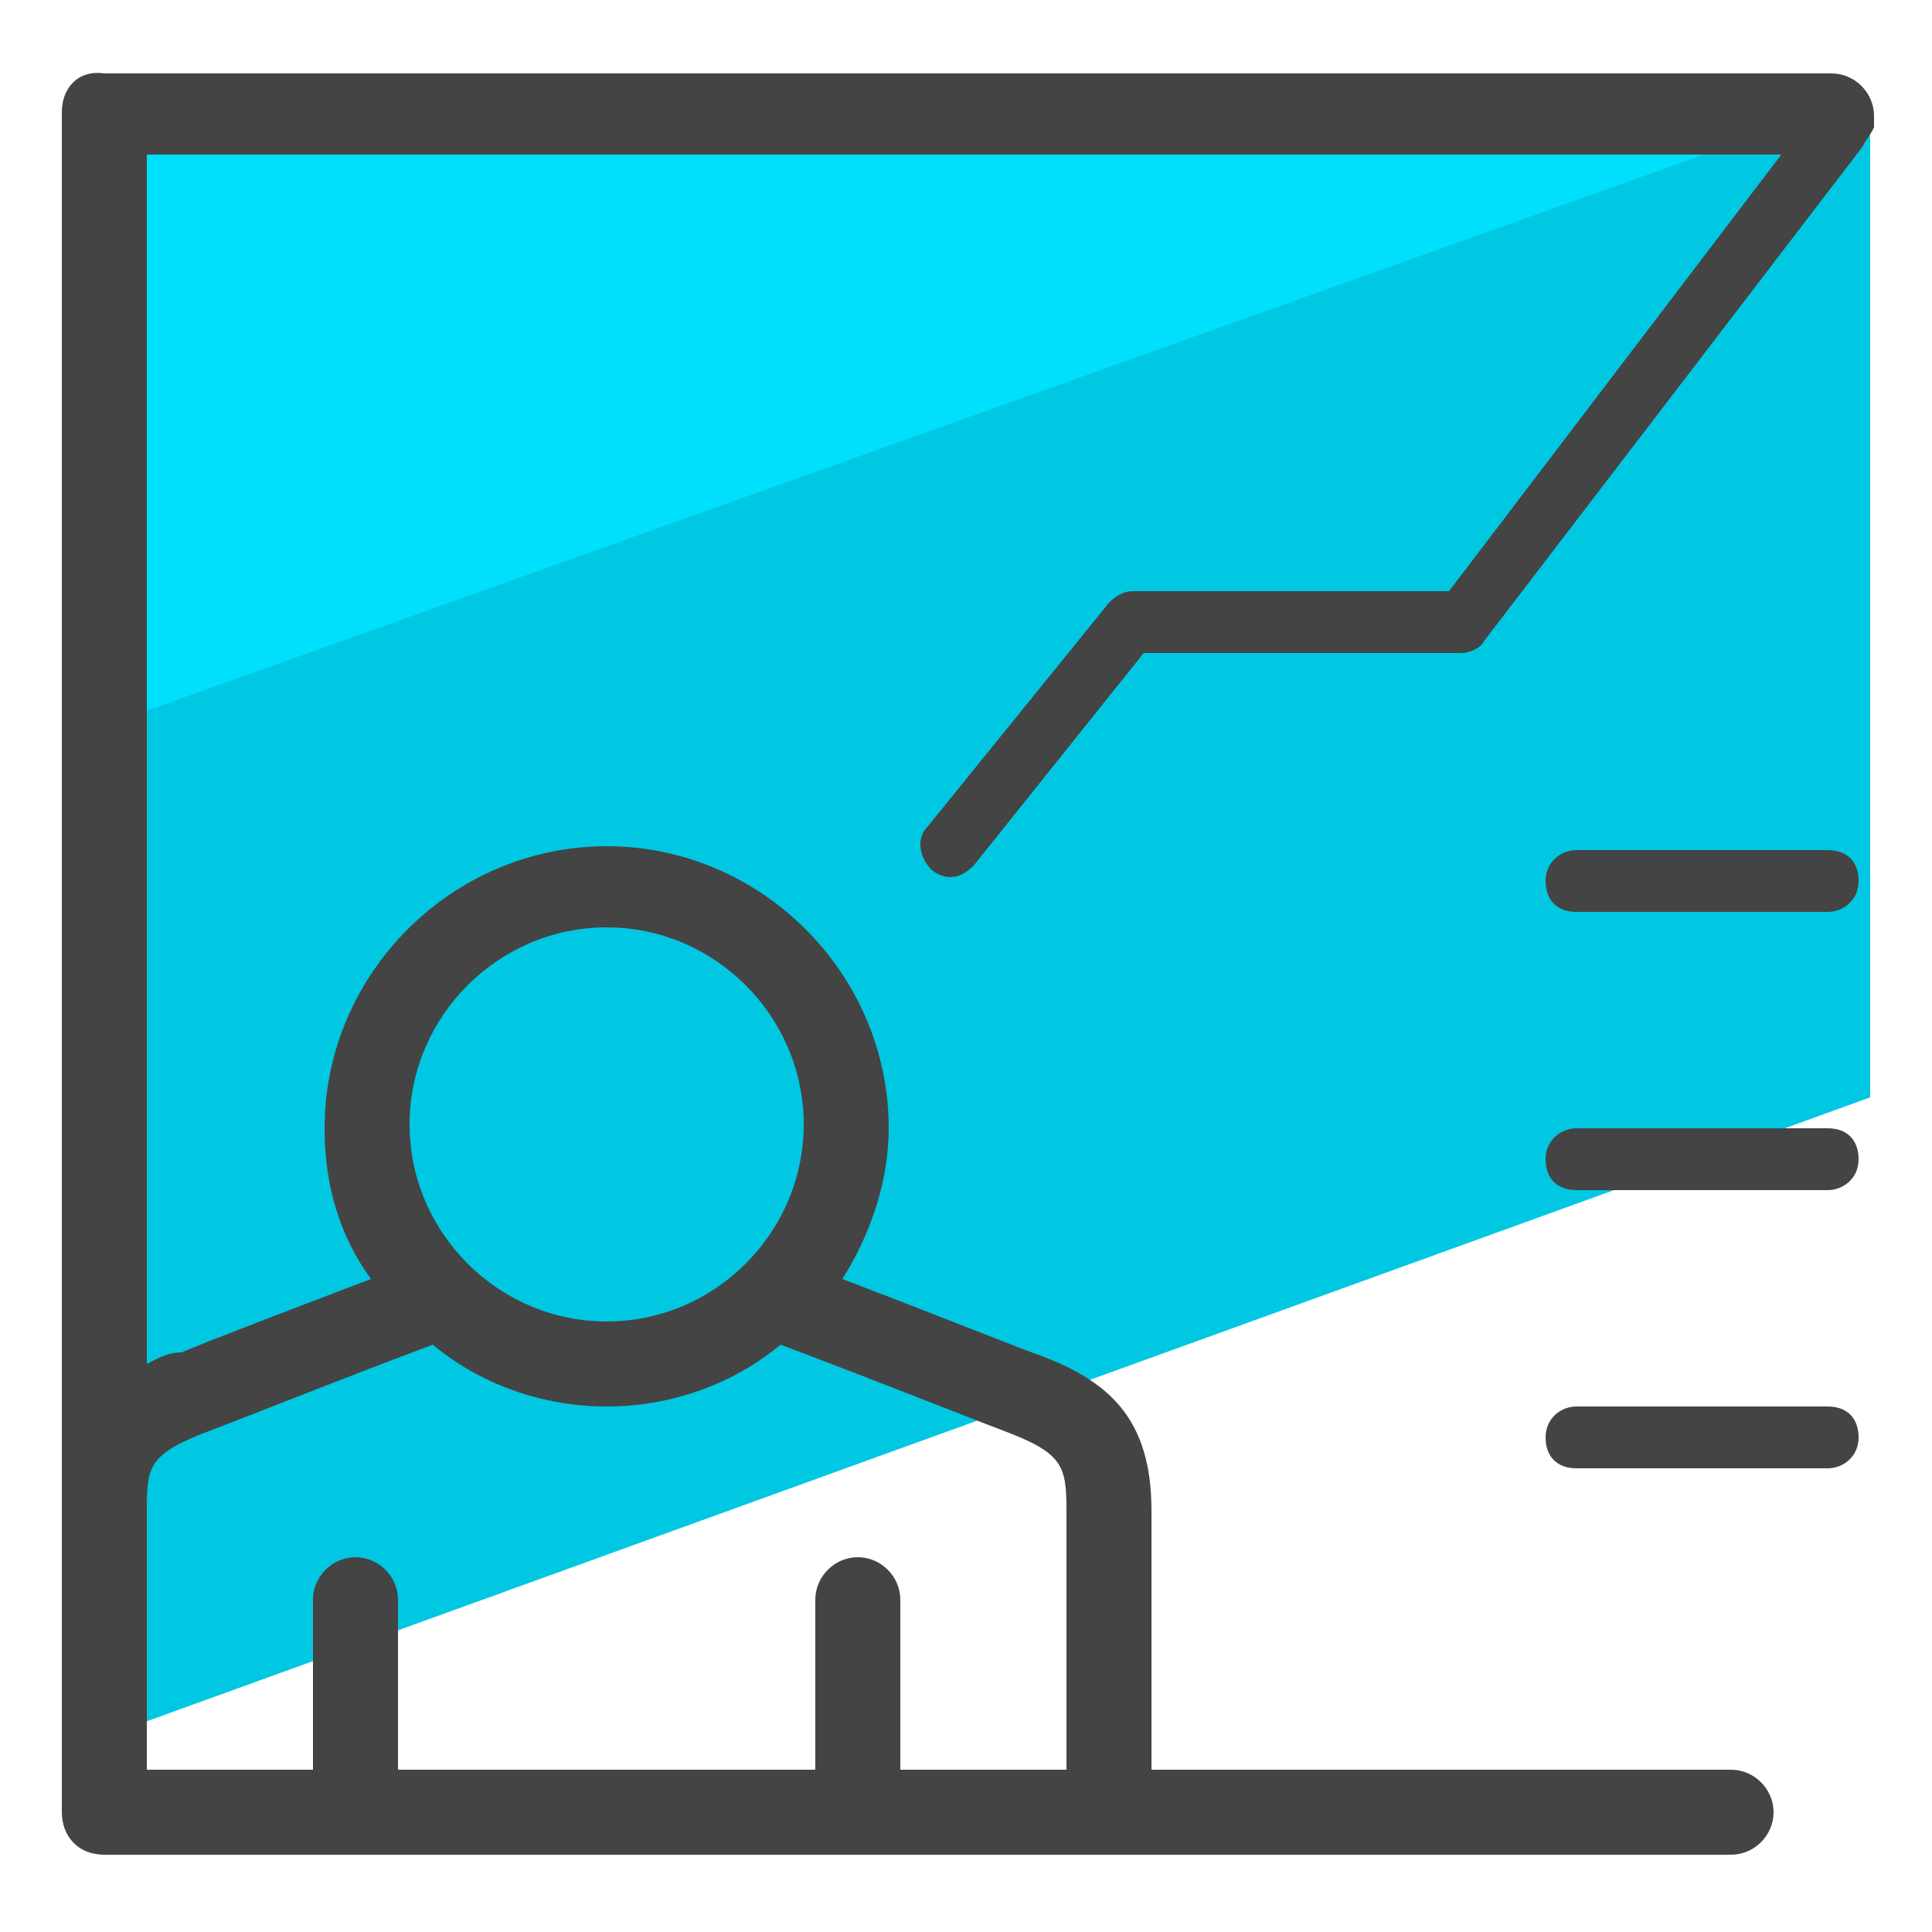 <?xml version="1.0" encoding="utf-8"?>
<!-- Generator: Adobe Illustrator 22.1.0, SVG Export Plug-In . SVG Version: 6.00 Build 0)  -->
<svg version="1.1" id="Layer_1" xmlns="http://www.w3.org/2000/svg" xmlns:xlink="http://www.w3.org/1999/xlink" x="0px" y="0px"
	 viewBox="0 0 50 50" style="enable-background:new 0 0 50 50;" xml:space="preserve">
<style type="text/css">
	.st0{fill:#00C8E2;}
	.st1{fill:#00DFFC;}
	.st2{fill:#444444;}
</style>
<g>
	<path class="st0" d="M3.1,44.8l45.3-16.4V3c0-0.7-1.9-0.8-2.5-0.8H9.2c-3.3,0-6,0.7-6,4V43C3.1,44.8,1.9,43.7,3.1,44.8z"/>
</g>
<g>
	<path class="st1" d="M46.9,3c-1.1-1-0.5-0.6-2-0.6H8.1c-3.3,0-6,0.7-6,4V19L46.9,3z"/>
</g>
<g>
	<path class="st2" d="M48.5,3.3c0,0,0-0.1,0-0.1c0-0.1,0-0.1,0-0.2c0-0.6-0.5-1.1-1.1-1.1H2.7C2,1.8,1.6,2.3,1.6,2.9v36.1v1.2v6.7
		C1.6,47.5,2,48,2.7,48h24.3h1.8h16c0.6,0,1.1-0.5,1.1-1.1c0-0.6-0.5-1.1-1.1-1.1H29.8v-6.7c0-2.4-1.1-3.4-3.1-4.1
		c-0.8-0.3-2.8-1.1-4.9-1.9c0.7-1.1,1.2-2.5,1.2-3.9c0-4-3.3-7.3-7.3-7.3c-4,0-7.3,3.3-7.3,7.3c0,1.5,0.4,2.8,1.2,3.9
		c-2.1,0.8-4.2,1.6-4.9,1.9C4.3,35,4,35.2,3.8,35.3V4h42.3l-8.6,11.3h-8.2c-0.2,0-0.4,0.1-0.6,0.3L24,21.4c-0.3,0.3-0.2,0.8,0.1,1.1
		c0.1,0.1,0.3,0.2,0.5,0.2c0.2,0,0.4-0.1,0.6-0.3l4.4-5.5h8.2c0.2,0,0.5-0.1,0.6-0.3l9.8-12.8C48.3,3.6,48.4,3.5,48.5,3.3z M15.7,24
		c2.8,0,5.1,2.3,5.1,5.1c0,2.8-2.3,5.1-5.1,5.1s-5.1-2.3-5.1-5.1C10.6,26.3,12.9,24,15.7,24z M5.5,37c0.8-0.3,3.3-1.3,5.7-2.2
		c1.2,1,2.8,1.6,4.5,1.6s3.3-0.6,4.5-1.6c2.4,0.9,4.9,1.9,5.7,2.2c1.6,0.6,1.7,0.9,1.7,2.1v6.7h-0.7h-3.6v-4.4
		c0-0.6-0.5-1.1-1.1-1.1c-0.6,0-1.1,0.5-1.1,1.1v4.4H10.3v-4.4c0-0.6-0.5-1.1-1.1-1.1s-1.1,0.5-1.1,1.1v4.4H3.8v-5.6v-1.2
		C3.8,37.9,3.9,37.6,5.5,37z"/>
	<path class="st2" d="M47.3,22h-6.5c-0.4,0-0.8,0.3-0.8,0.8s0.3,0.8,0.8,0.8h6.5c0.4,0,0.8-0.3,0.8-0.8S47.8,22,47.3,22z"/>
	<path class="st2" d="M47.3,29.2h-6.5c-0.4,0-0.8,0.3-0.8,0.8s0.3,0.8,0.8,0.8h6.5c0.4,0,0.8-0.3,0.8-0.8S47.8,29.2,47.3,29.2z"/>
	<path class="st2" d="M47.3,36.4h-6.5c-0.4,0-0.8,0.3-0.8,0.8s0.3,0.8,0.8,0.8h6.5c0.4,0,0.8-0.3,0.8-0.8S47.8,36.4,47.3,36.4z"/>
</g>
</svg>
